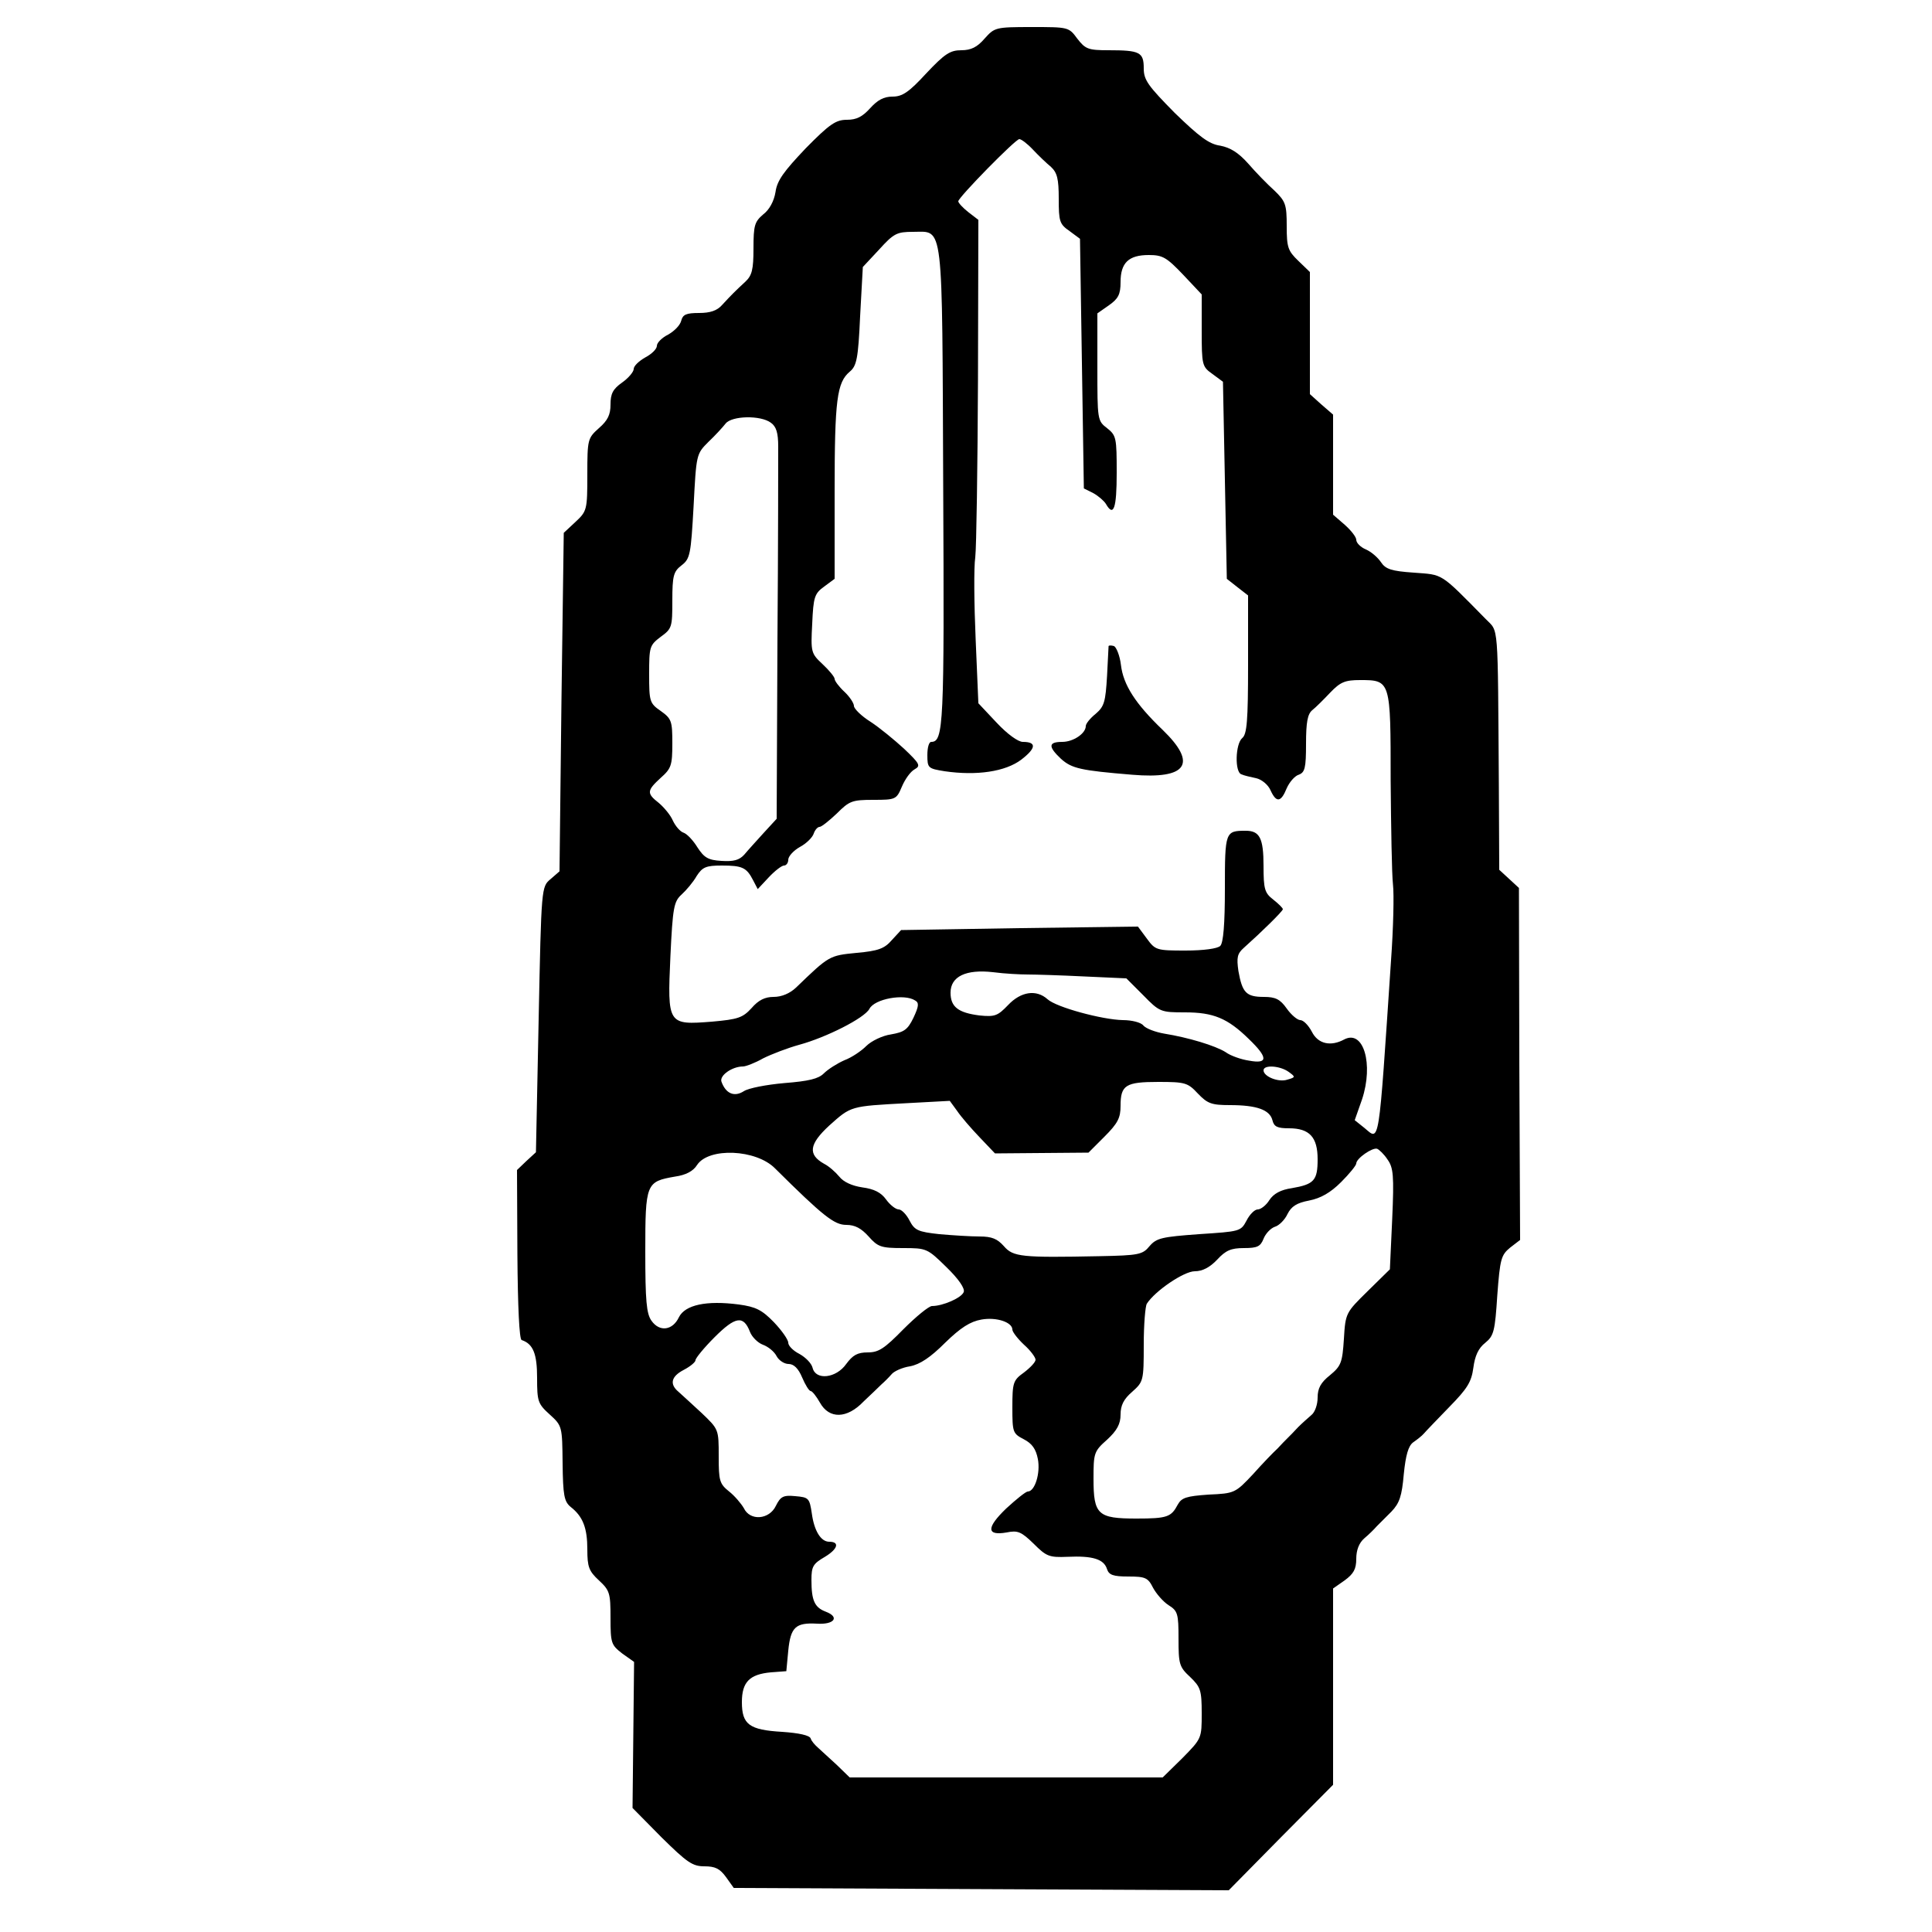 <?xml version="1.0" standalone="no"?>
<!DOCTYPE svg PUBLIC "-//W3C//DTD SVG 20010904//EN"
 "http://www.w3.org/TR/2001/REC-SVG-20010904/DTD/svg10.dtd">
<svg version="1.0" xmlns="http://www.w3.org/2000/svg"
 width="500pt" height="500pt" viewBox="0 0 500 500"
 preserveAspectRatio="xMidYMid meet">

<g transform="translate(0,500) scale(0.1,-0.1)"
fill="#000000" stroke="none">
<path d="M2548 4900 c-19 -22 -35 -30 -60 -30 -29 0 -43 -9 -91 -60 -45 -49
-62 -60 -87 -60 -23 0 -39 -9 -58 -30 -20 -22 -35 -30 -60 -30 -29 0 -45 -11
-107 -74 -56 -59 -74 -83 -78 -113 -4 -24 -16 -46 -32 -58 -22 -19 -25 -28
-25 -88 0 -55 -4 -70 -21 -86 -26 -24 -36 -34 -60 -60 -13 -15 -31 -21 -60
-21 -33 0 -42 -4 -46 -20 -3 -12 -18 -27 -34 -36 -16 -8 -29 -21 -29 -29 0 -8
-13 -21 -30 -30 -16 -9 -30 -22 -30 -30 0 -7 -13 -23 -30 -35 -24 -17 -30 -29
-30 -57 0 -26 -7 -41 -30 -61 -29 -26 -30 -29 -30 -120 0 -92 -1 -95 -31 -123
l-30 -28 -6 -438 -5 -438 -23 -20 c-24 -20 -24 -20 -31 -364 l-7 -343 -25 -23
-24 -23 1 -218 c1 -138 5 -220 11 -222 30 -10 40 -36 40 -98 0 -61 2 -67 33
-95 32 -29 32 -31 33 -126 1 -83 4 -99 21 -113 32 -25 43 -55 43 -110 0 -45 4
-56 30 -80 28 -26 30 -33 30 -97 0 -66 2 -70 30 -92 l31 -22 -2 -189 -2 -189
75 -76 c66 -65 80 -75 111 -75 28 0 40 -6 56 -28 l20 -28 640 -3 641 -3 135
137 135 136 0 254 0 254 30 21 c23 17 30 29 30 56 0 22 7 41 21 53 12 10 26
24 32 31 7 7 24 24 38 38 21 22 27 40 32 97 5 50 12 73 24 82 10 7 23 17 28
23 6 7 35 37 66 69 46 47 57 64 62 101 4 31 13 51 31 65 22 18 25 30 31 123 7
94 10 104 33 123 l26 20 -2 456 -1 455 -26 24 -25 23 -1 218 c-3 431 0 396
-34 431 -120 122 -109 114 -186 120 -58 4 -73 9 -85 27 -8 12 -25 27 -39 33
-14 6 -25 17 -25 25 0 7 -13 24 -30 39 l-30 26 0 129 0 130 -30 26 -30 27 0
158 0 158 -30 29 c-27 26 -30 35 -30 90 0 56 -3 64 -32 92 -18 16 -49 48 -68
70 -25 28 -46 41 -72 46 -29 4 -54 23 -118 85 -69 70 -80 85 -80 115 0 42 -10
47 -91 47 -53 0 -60 3 -81 30 -22 30 -23 30 -118 30 -94 0 -96 -1 -122 -30z
m125 -287 c15 -16 36 -36 47 -45 16 -15 20 -31 20 -82 0 -59 2 -66 28 -84 l27
-20 5 -323 5 -323 24 -12 c13 -7 28 -20 33 -28 20 -35 28 -12 28 80 0 91 -1
97 -25 116 -25 19 -25 22 -25 158 l0 139 30 21 c24 17 30 28 30 60 0 50 21 70
73 70 36 0 46 -6 89 -51 l48 -51 0 -93 c0 -90 1 -94 28 -113 l27 -20 5 -255 5
-255 28 -22 27 -21 0 -179 c0 -146 -3 -180 -15 -190 -18 -15 -20 -89 -2 -94 6
-3 24 -7 38 -10 14 -3 31 -17 37 -31 15 -33 27 -32 42 5 7 16 21 32 31 35 16
6 19 17 19 80 0 56 4 77 16 87 9 7 30 28 47 46 26 27 38 32 77 32 79 0 79 -1
79 -259 1 -123 3 -244 6 -270 3 -25 1 -113 -5 -196 -33 -492 -29 -467 -69
-434 l-25 20 19 54 c30 91 4 181 -46 155 -35 -19 -68 -12 -84 20 -9 17 -22 30
-30 30 -7 0 -23 13 -35 30 -17 24 -29 30 -59 30 -46 0 -56 11 -66 67 -5 35 -3
45 14 60 47 42 101 95 101 100 0 3 -11 14 -25 25 -22 17 -25 27 -25 87 0 72
-10 91 -46 91 -53 0 -54 -2 -54 -149 0 -93 -4 -141 -12 -149 -7 -7 -43 -12
-90 -12 -75 0 -78 1 -100 31 l-23 31 -307 -4 -306 -5 -24 -26 c-19 -22 -35
-28 -91 -33 -71 -7 -71 -7 -157 -90 -16 -15 -37 -24 -58 -24 -22 0 -39 -8 -57
-29 -23 -25 -35 -29 -102 -35 -115 -9 -116 -8 -108 169 6 127 9 142 29 160 12
11 30 32 39 48 15 23 24 27 65 27 53 0 64 -5 81 -38 l12 -23 29 31 c15 16 33
30 39 30 6 0 11 7 11 15 0 9 14 24 30 33 17 9 33 25 36 35 3 9 10 17 15 17 5
0 25 16 45 35 32 32 39 35 94 35 58 0 60 1 74 34 8 19 22 39 33 45 16 9 14 14
-27 53 -25 23 -64 55 -87 70 -24 15 -43 34 -43 41 0 7 -11 24 -25 37 -14 13
-25 28 -25 33 0 5 -14 22 -31 38 -30 28 -31 31 -27 105 3 69 6 78 31 96 l27
20 0 226 c0 238 6 282 39 310 18 15 22 33 27 144 l7 127 42 45 c38 42 46 46
88 46 80 0 75 37 78 -660 3 -617 1 -660 -31 -660 -6 0 -10 -15 -10 -34 0 -34
2 -35 45 -42 83 -12 157 -1 198 30 39 30 40 46 4 46 -12 0 -40 20 -68 50 l-47
50 -7 165 c-4 91 -5 187 -1 213 3 26 6 233 7 460 l1 413 -26 20 c-14 11 -26
24 -26 28 0 10 148 161 158 161 5 0 21 -12 35 -27z m-678 -707 c14 -10 19 -26
19 -62 0 -27 0 -255 -2 -506 l-2 -457 -34 -37 c-18 -20 -41 -45 -50 -56 -13
-14 -27 -18 -59 -16 -35 2 -45 9 -62 35 -11 18 -27 35 -36 38 -9 3 -21 17 -28
32 -6 14 -23 34 -36 45 -32 25 -31 32 5 65 27 24 30 32 30 89 0 58 -2 64 -30
84 -29 20 -30 25 -30 95 0 71 1 75 30 97 29 21 30 25 30 94 0 64 3 75 24 91
22 17 24 28 31 153 7 134 7 135 38 166 18 17 38 39 45 48 16 20 90 22 117 2z
m665 -1428 c19 0 85 -2 145 -5 l110 -5 44 -44 c42 -43 45 -44 108 -44 73 0
110 -15 165 -69 50 -48 50 -65 1 -56 -21 3 -49 13 -61 22 -27 17 -97 38 -159
48 -23 4 -47 13 -54 21 -6 8 -30 14 -53 14 -53 1 -172 33 -195 54 -29 26 -69
20 -102 -15 -27 -28 -34 -31 -74 -27 -55 7 -75 22 -75 59 0 42 40 61 110 53
30 -4 71 -6 90 -6z m-292 -67 c11 -6 10 -15 -4 -45 -15 -31 -24 -37 -58 -43
-22 -3 -51 -17 -64 -30 -13 -13 -38 -30 -57 -37 -18 -8 -42 -23 -53 -34 -14
-14 -39 -20 -102 -25 -46 -4 -93 -13 -105 -21 -25 -16 -47 -6 -58 25 -5 16 28
39 56 39 7 0 31 9 52 21 22 11 64 27 93 35 70 19 169 69 182 93 13 26 90 40
118 22z m967 -185 c18 -13 18 -14 -3 -20 -23 -8 -62 8 -62 24 0 15 43 12 65
-4z m-235 -56 c25 -26 35 -30 83 -30 69 0 103 -12 110 -39 4 -17 13 -21 43
-21 53 0 74 -23 74 -80 0 -55 -9 -65 -67 -75 -28 -4 -47 -14 -58 -31 -8 -13
-22 -24 -30 -24 -8 0 -21 -13 -29 -29 -15 -28 -17 -28 -123 -35 -96 -7 -110
-10 -128 -31 -18 -22 -28 -24 -130 -26 -201 -4 -223 -2 -247 26 -17 19 -31 25
-63 25 -23 0 -70 3 -104 6 -55 6 -64 10 -77 35 -8 16 -21 29 -28 29 -8 0 -23
12 -33 26 -13 18 -31 27 -61 31 -27 4 -49 14 -60 28 -10 12 -27 27 -39 33 -43
24 -39 51 13 99 57 51 54 50 201 58 l111 6 19 -26 c10 -15 36 -45 58 -68 l40
-42 121 1 121 1 41 41 c35 35 42 49 42 80 0 54 13 62 98 62 69 0 76 -2 102
-30z m491 -171 c15 -21 17 -41 12 -154 l-6 -130 -57 -56 c-57 -56 -58 -57 -62
-124 -4 -61 -7 -70 -36 -94 -24 -19 -32 -34 -32 -58 0 -18 -7 -38 -16 -45 -8
-7 -24 -21 -34 -31 -10 -11 -22 -23 -28 -29 -5 -5 -17 -17 -26 -27 -10 -9 -38
-38 -63 -66 -46 -49 -48 -50 -115 -53 -58 -4 -70 -8 -80 -26 -17 -32 -27 -36
-107 -36 -100 0 -111 10 -111 103 0 66 1 71 35 101 26 24 35 41 35 65 0 24 8
40 30 59 29 26 30 28 30 122 0 52 4 100 8 106 21 33 96 84 124 84 20 0 39 10
58 30 22 24 36 30 69 30 35 0 43 4 51 24 5 13 18 27 29 31 11 3 26 18 33 33
10 20 24 29 56 35 30 6 55 20 83 48 21 21 39 43 39 48 0 13 42 42 54 38 5 -2
18 -14 27 -28z m-1585 -23 c124 -123 153 -146 184 -146 23 0 39 -9 58 -30 24
-27 32 -30 89 -30 61 0 63 -1 112 -49 32 -31 49 -56 45 -65 -6 -15 -54 -36
-82 -36 -8 0 -41 -27 -74 -60 -49 -50 -64 -60 -92 -60 -27 0 -39 -7 -56 -30
-26 -37 -79 -43 -87 -10 -3 12 -18 27 -34 36 -16 8 -29 21 -29 29 0 8 -17 32
-37 53 -31 32 -47 40 -91 46 -84 11 -139 -1 -155 -33 -16 -34 -50 -39 -71 -9
-13 18 -16 52 -16 179 0 177 2 181 77 194 28 4 47 14 57 30 30 46 153 41 202
-9z m-65 -423 c5 -13 20 -28 33 -33 14 -5 30 -18 36 -30 6 -11 20 -20 31 -20
13 0 25 -11 35 -35 8 -19 18 -35 22 -35 4 0 15 -14 24 -30 24 -43 70 -42 113
3 18 17 39 37 46 44 8 7 19 18 26 26 6 8 28 18 48 21 26 5 53 23 91 61 40 39
65 55 94 60 39 7 80 -7 80 -26 0 -6 14 -24 30 -39 17 -15 30 -33 30 -39 0 -6
-13 -20 -30 -33 -28 -20 -30 -26 -30 -90 0 -65 1 -68 30 -83 21 -11 31 -25 36
-51 7 -37 -8 -84 -26 -84 -5 0 -30 -20 -56 -44 -52 -50 -51 -71 1 -62 29 6 38
2 70 -29 33 -33 40 -36 88 -34 65 3 94 -6 102 -32 5 -15 16 -19 55 -19 44 0
51 -3 64 -29 8 -15 26 -36 40 -45 24 -15 26 -22 26 -87 0 -66 2 -73 30 -99 27
-26 30 -34 30 -94 0 -65 0 -65 -50 -116 l-51 -50 -405 0 -405 0 -34 33 c-19
17 -40 37 -48 44 -8 7 -17 17 -19 24 -3 8 -30 14 -74 17 -85 5 -104 19 -104
77 0 52 20 72 75 77 l40 3 5 53 c6 61 19 73 74 70 45 -3 60 17 23 31 -29 11
-37 29 -37 82 0 35 4 42 35 60 33 20 39 39 11 39 -22 0 -39 29 -45 73 -6 40
-8 42 -43 45 -31 3 -38 -1 -50 -25 -17 -36 -67 -40 -83 -6 -7 12 -24 32 -38
43 -25 20 -27 28 -27 91 0 70 0 70 -44 112 -25 23 -52 48 -60 55 -24 20 -19
40 14 57 17 9 30 20 30 25 0 5 22 32 49 59 54 54 75 58 92 14z"/>
<path d="M2869 3328 c0 -1 -2 -37 -4 -78 -4 -66 -7 -78 -29 -97 -15 -12 -26
-26 -26 -32 0 -19 -32 -41 -61 -41 -36 0 -37 -12 -3 -44 28 -25 51 -30 184
-41 142 -12 170 28 79 116 -71 68 -102 117 -108 168 -3 25 -12 46 -18 49 -7 2
-13 2 -14 0z"/>
</g>
</svg>

